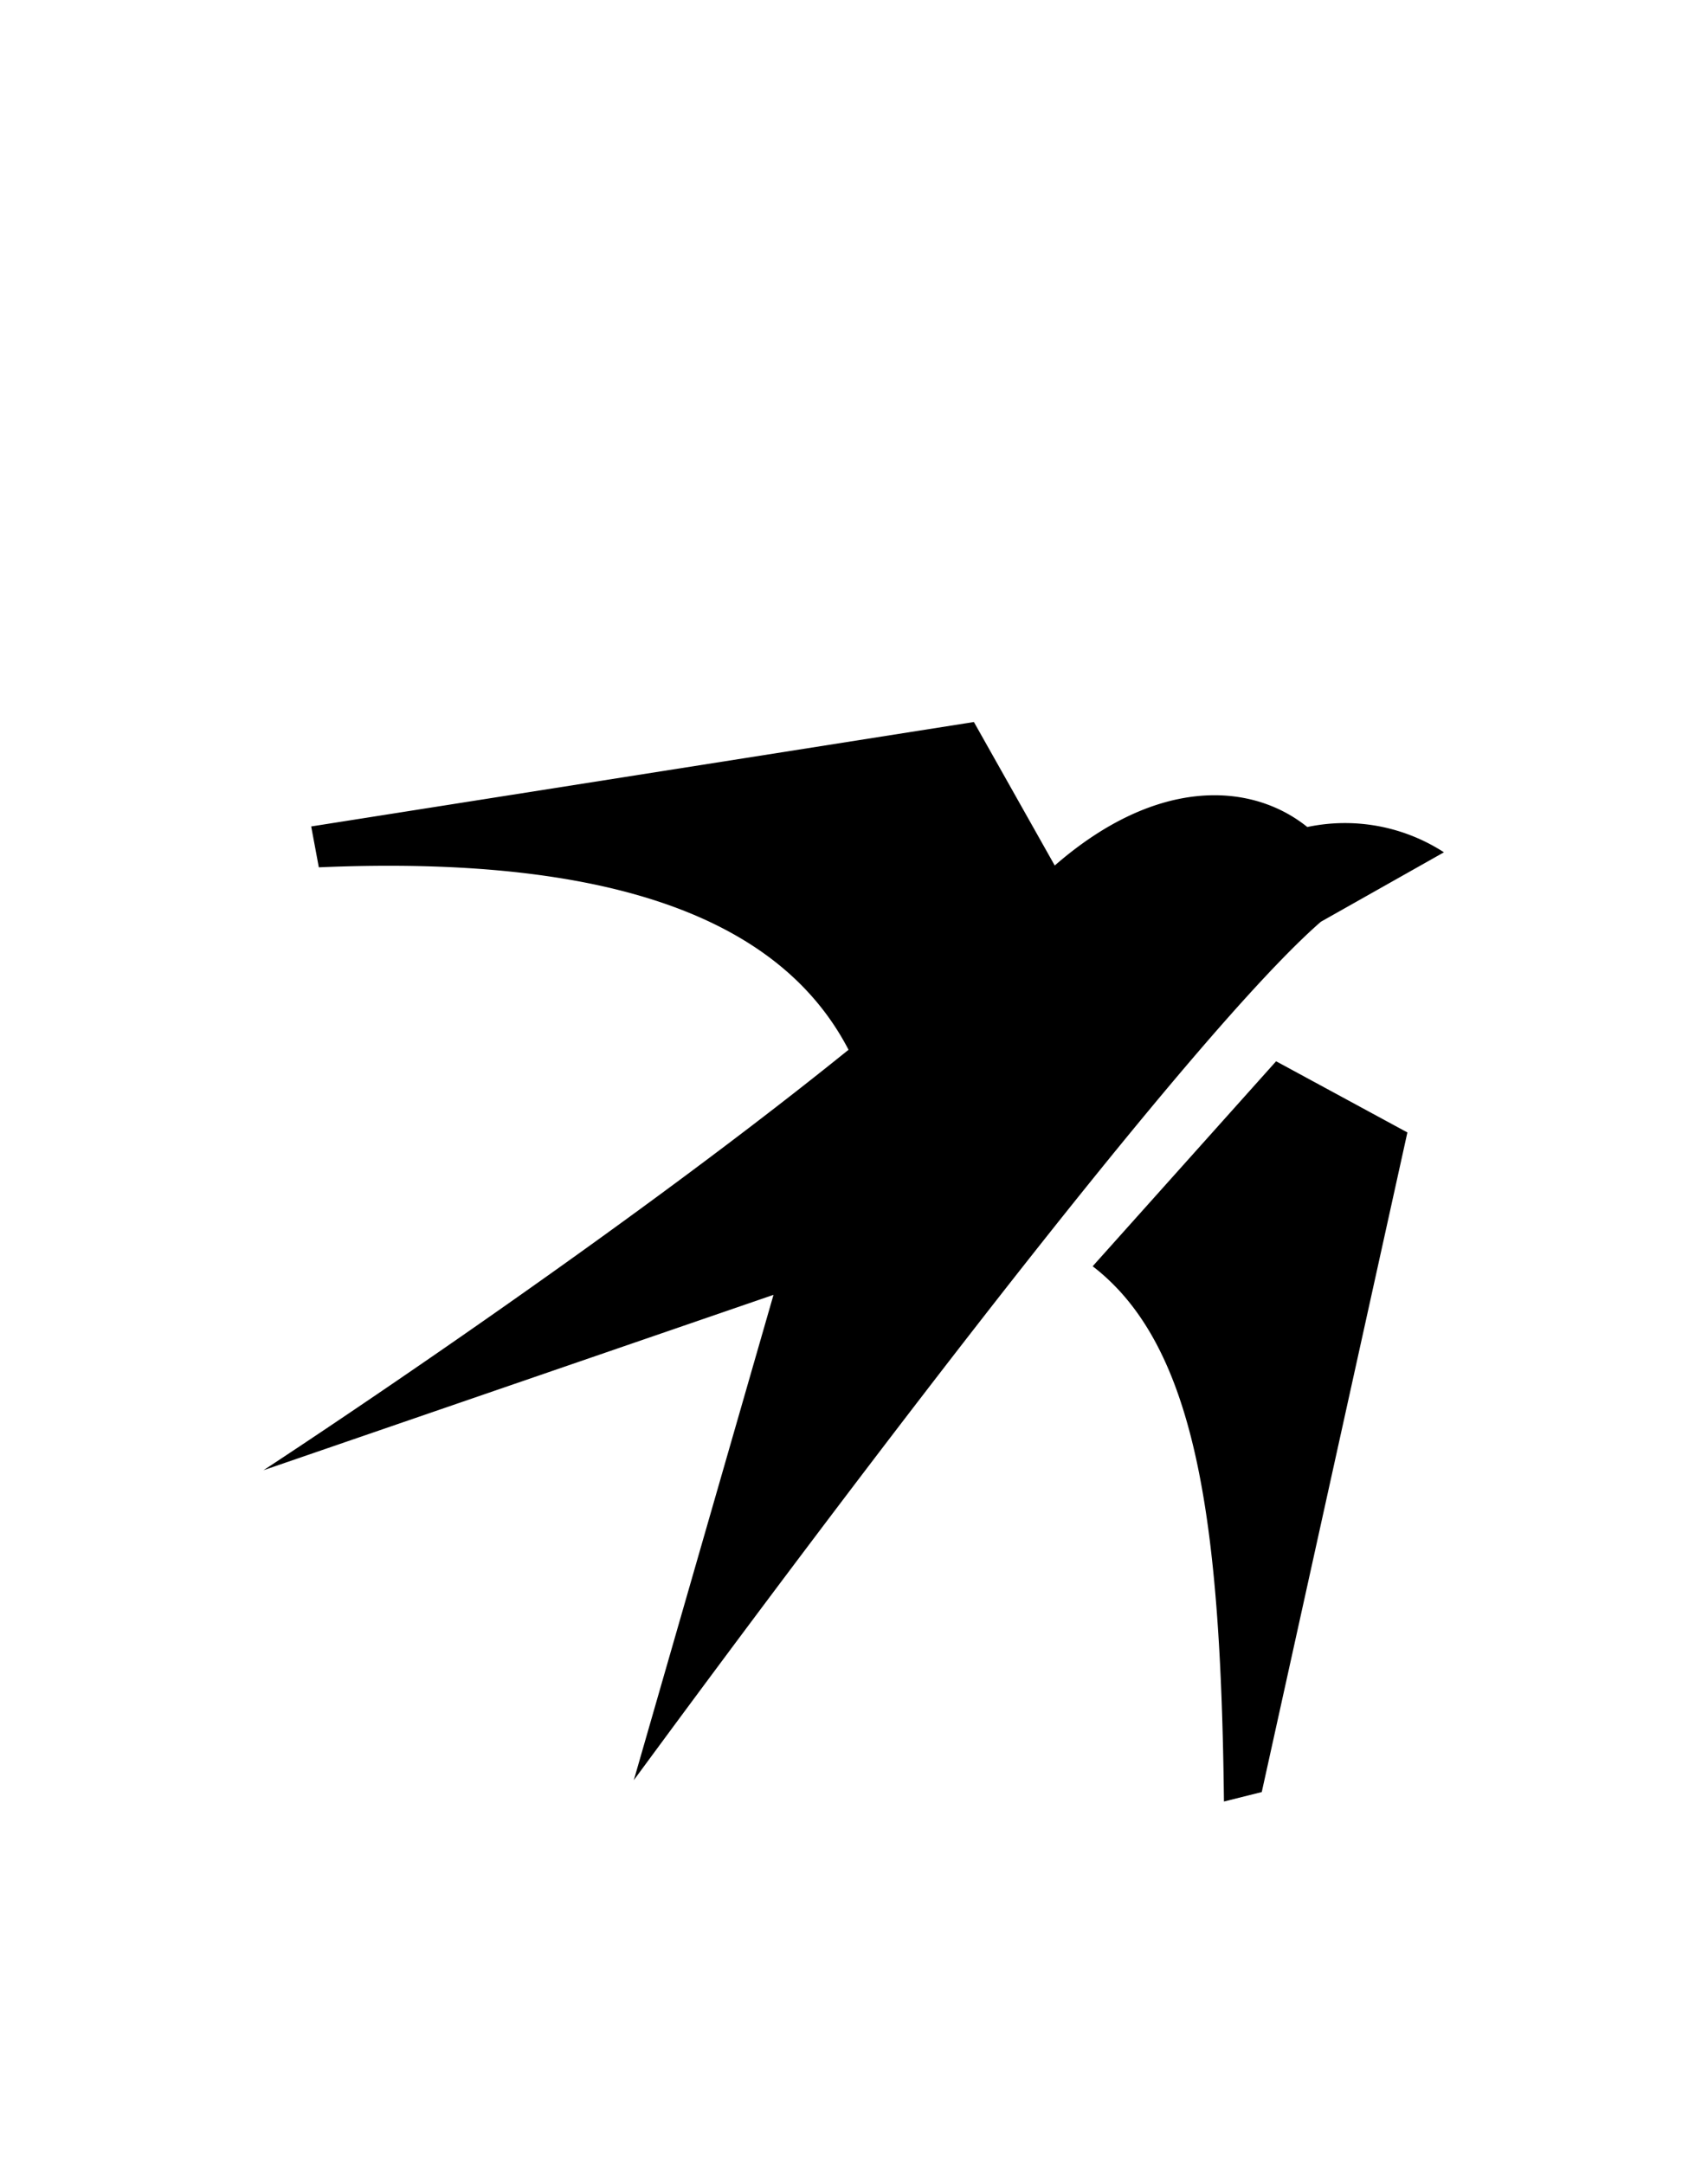 <svg id="Слой_1" data-name="Слой 1" xmlns="http://www.w3.org/2000/svg" viewBox="0 0 150 190"><defs><style>.cls-1{fill-rule:evenodd;}</style></defs><title>Монтажная область 5</title><path class="cls-1" d="M110.81,157.36l-3.32.83c-.28-24.26-2.31-39.92-11.53-47l16.11-18,11.53,6.25Zm-55.16-1,12.28-42.66L23.14,129.1s29.53-19.27,51.38-36.92C68.87,81.3,54.91,75,28,76.16l-.67-3.59,58.2-9.17L92.63,76c9.06-7.89,17.35-7.27,22.18-3.38a16,16,0,0,1,12,2.22L116,80.94C101.61,93.47,57.47,153.9,55.65,156.33Z"/></svg>
